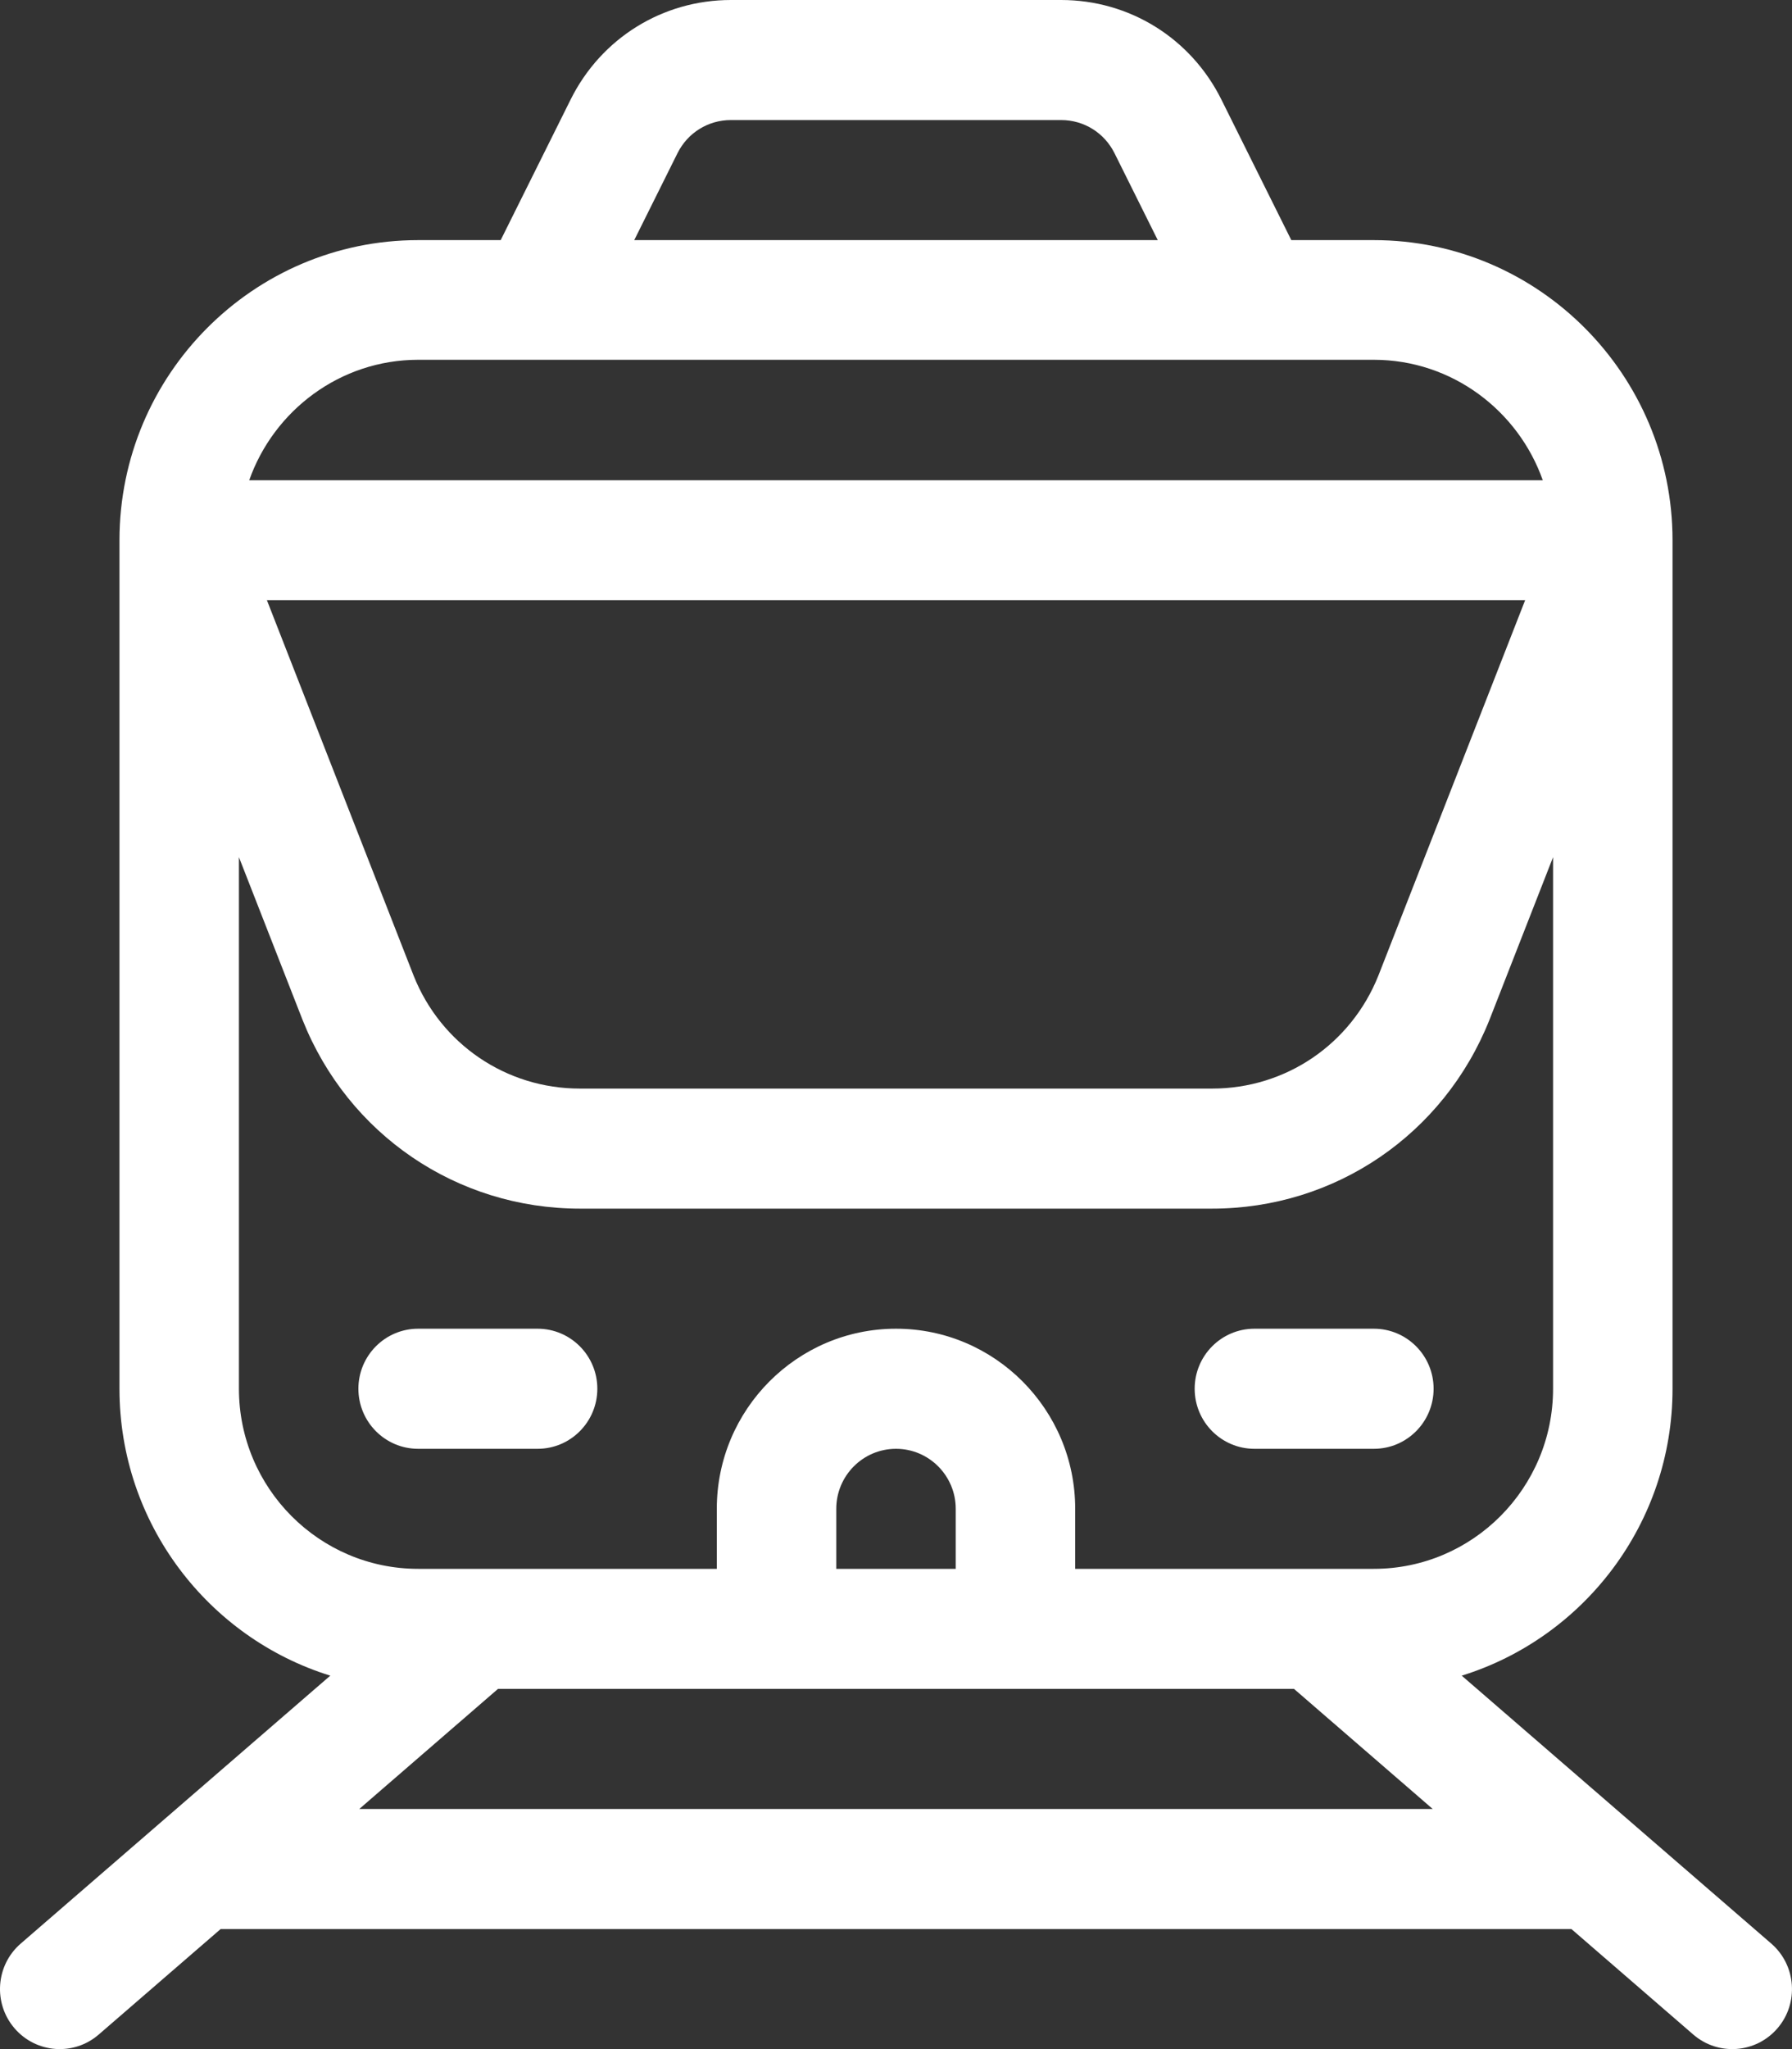<svg width="42" height="48" viewBox="0 0 42 48" fill="none" xmlns="http://www.w3.org/2000/svg">
<rect x="0" y="0" width="42" height="48" fill="#333333" stroke="none"/>
<g clip-path="url(#clip0_1180_155)">
<path d="M24.87 0C26.471 0 27.91 0.894 28.626 2.332L30.265 5.625H32.2C36.06 5.625 39.2 8.779 39.2 12.656V32.531C39.2 35.689 37.117 38.366 34.259 39.252L41.514 45.528C42.099 46.035 42.165 46.923 41.661 47.511C41.156 48.1 40.272 48.166 39.686 47.659L36.83 45.188H5.171L2.314 47.659C1.728 48.166 0.844 48.1 0.339 47.511C-0.165 46.923 -0.1 46.035 0.486 45.528L7.741 39.252C4.883 38.366 2.8 35.689 2.8 32.531V12.656C2.8 8.779 5.94 5.625 9.8 5.625H11.735L13.374 2.332C14.09 0.894 15.529 0 17.131 0H24.87ZM30.328 39.562H11.672L8.421 42.375H33.579L30.328 39.562ZM36.4 20.079L34.911 23.885C33.839 26.578 31.288 28.312 28.409 28.312H13.591C10.712 28.312 8.161 26.578 7.092 23.893L5.6 20.079V32.531C5.6 34.858 7.484 36.75 9.8 36.75H16.8V35.344C16.8 33.017 18.684 31.125 21 31.125C23.316 31.125 25.2 33.017 25.2 35.344V36.75H32.2C34.516 36.75 36.4 34.858 36.4 32.531V20.079ZM21 33.938C20.228 33.938 19.6 34.568 19.6 35.344V36.75H22.4V35.344C22.4 34.568 21.772 33.938 21 33.938ZM32.2 31.125C32.973 31.125 33.6 31.755 33.6 32.531C33.6 33.308 32.973 33.938 32.2 33.938H29.4C28.627 33.938 28 33.308 28 32.531C28 31.755 28.627 31.125 29.4 31.125H32.2ZM12.6 31.125C13.373 31.125 14 31.755 14 32.531C14 33.308 13.373 33.938 12.6 33.938H9.8C9.027 33.938 8.4 33.308 8.4 32.531C8.4 31.755 9.027 31.125 9.8 31.125H12.6ZM35.746 14.058H6.255L9.695 22.856C10.333 24.459 11.864 25.5 13.591 25.5H28.409C30.136 25.5 31.667 24.459 32.308 22.848L35.746 14.058ZM32.2 8.428H9.8C7.975 8.428 6.419 9.613 5.841 11.25H36.159C35.581 9.613 34.025 8.428 32.2 8.428ZM24.87 2.812H17.131C16.597 2.812 16.117 3.11 15.878 3.59L14.865 5.625H27.135L26.122 3.59C25.883 3.11 25.403 2.812 24.87 2.812Z" fill="white"/>
</g>
<defs>
<clipPath id="clip0_1180_155">
<rect width="42" height="48" fill="white"/>
</clipPath>
</defs>
</svg>
